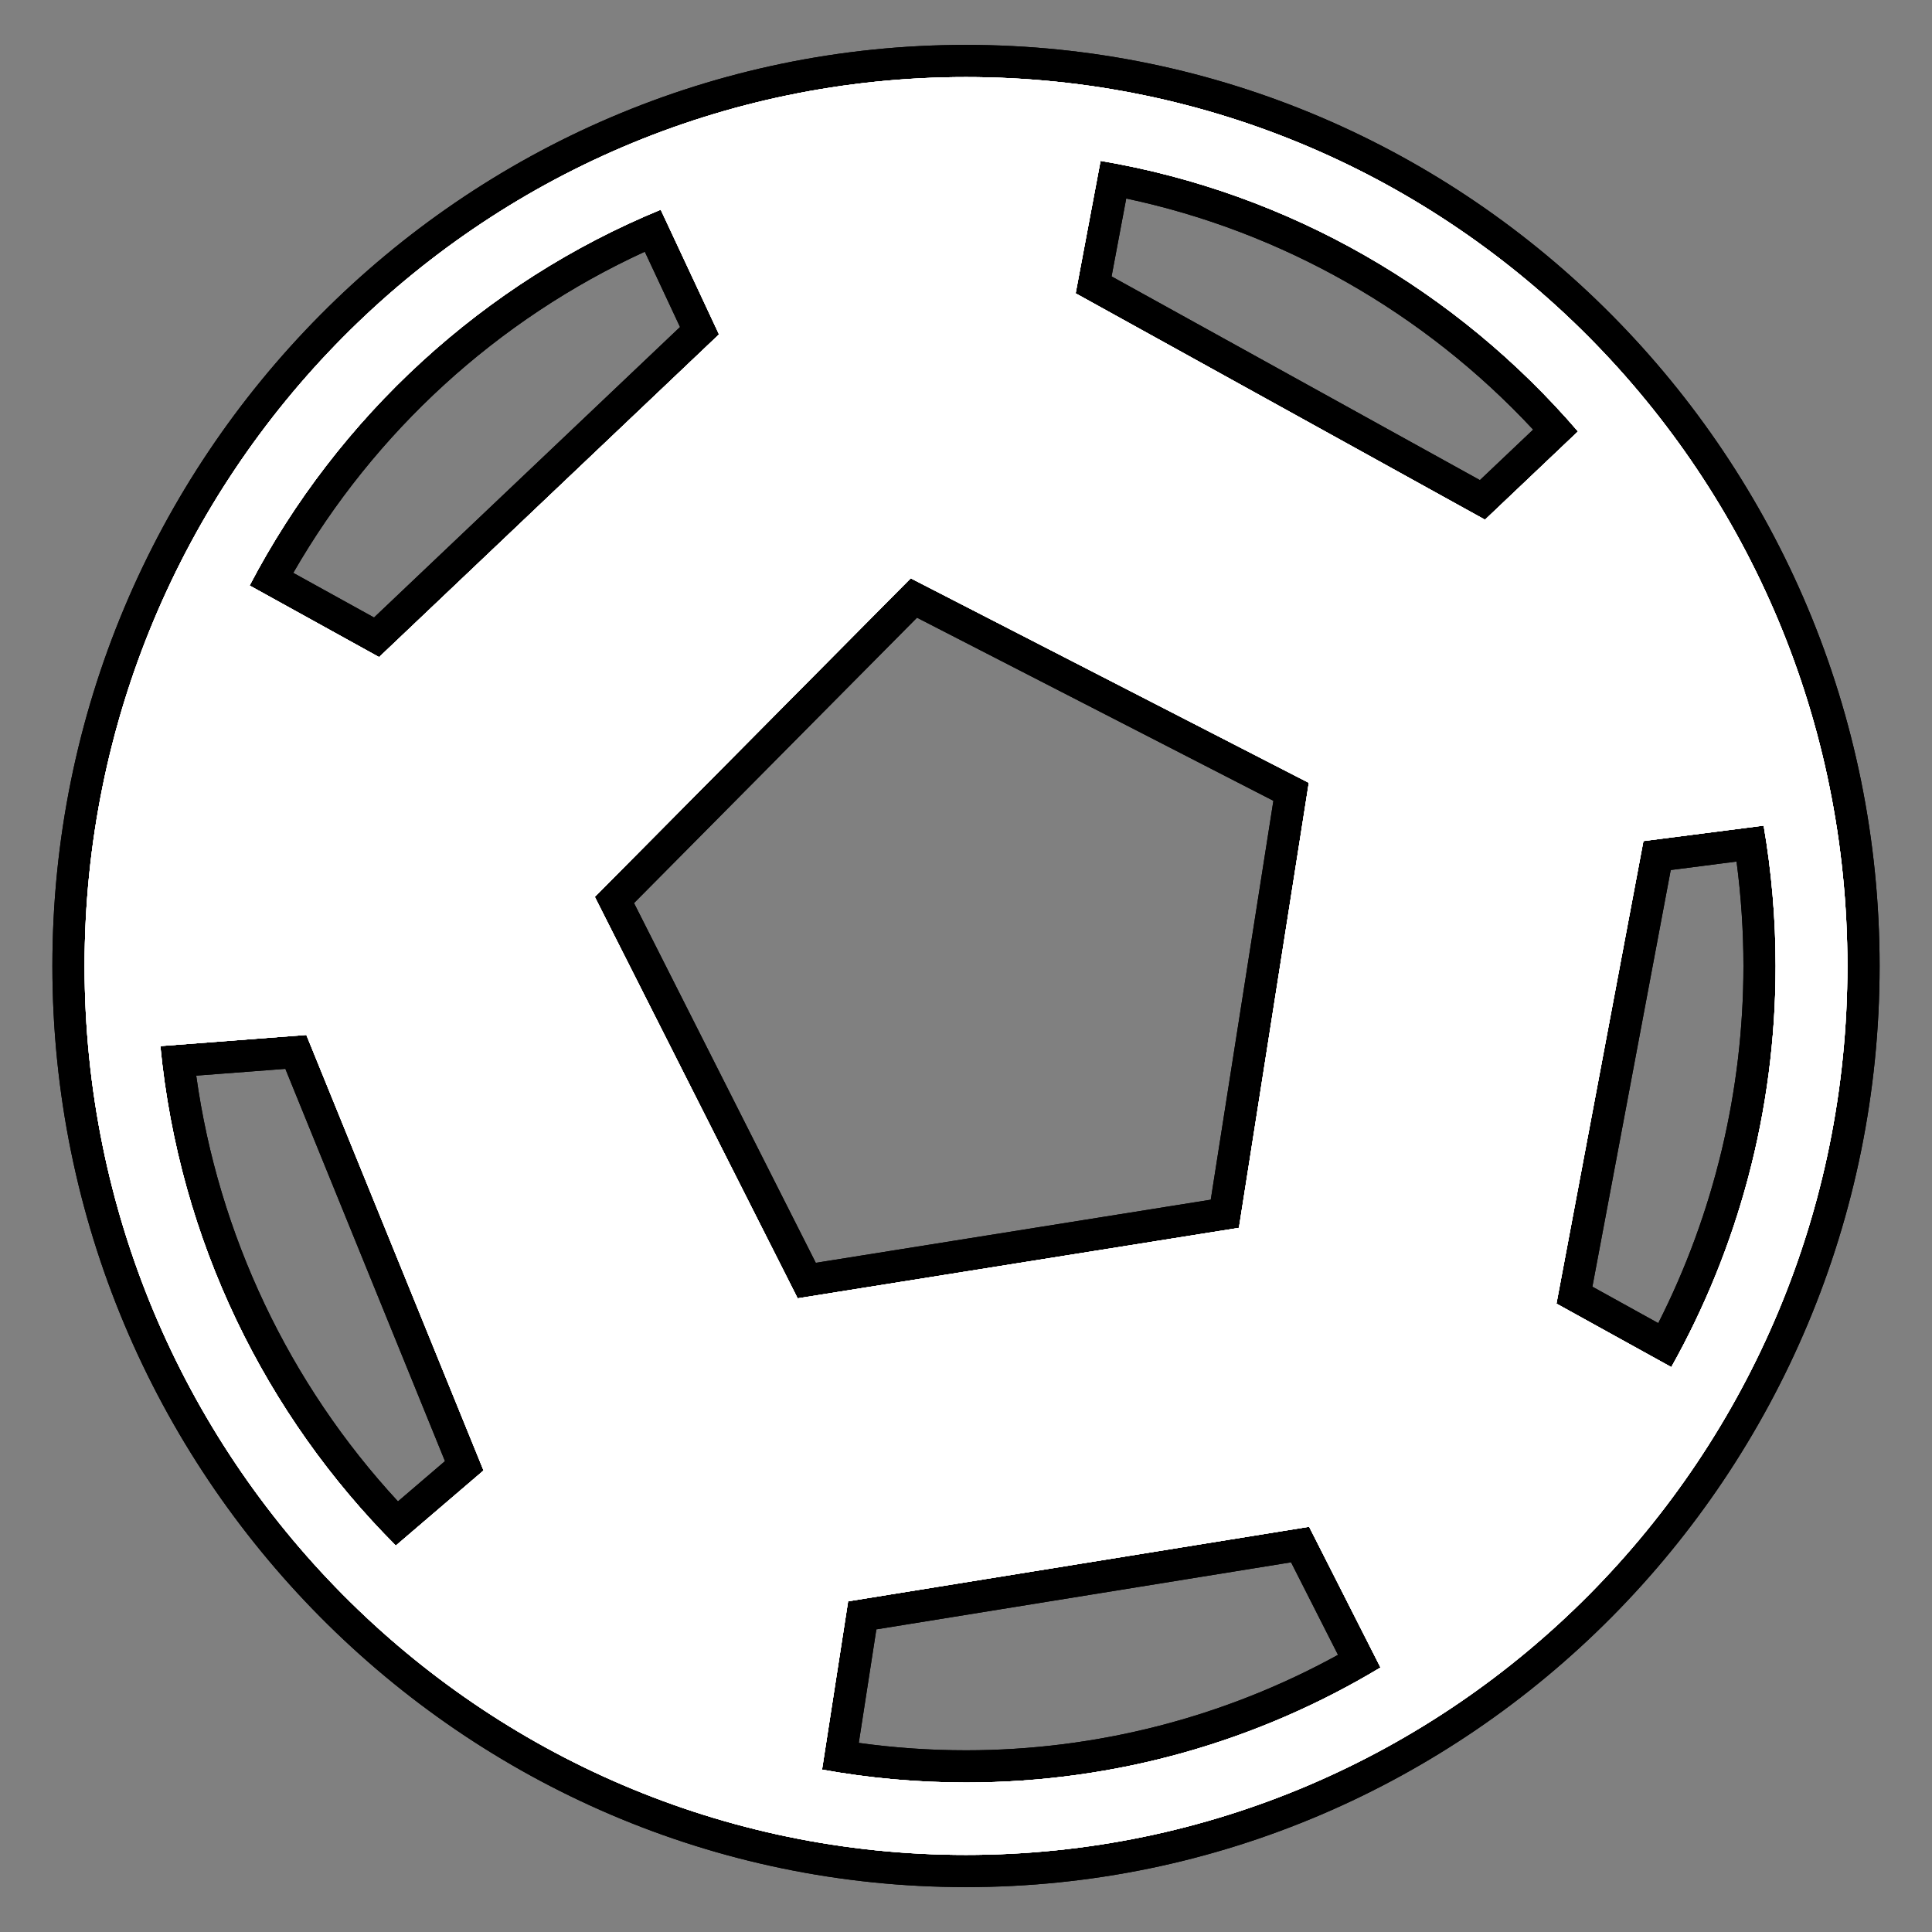 <?xml version="1.0" encoding="utf-8"?>
<!-- Generator: Adobe Illustrator 17.0.1, SVG Export Plug-In . SVG Version: 6.00 Build 0)  -->
<!DOCTYPE svg PUBLIC "-//W3C//DTD SVG 1.1//EN" "http://www.w3.org/Graphics/SVG/1.1/DTD/svg11.dtd">
<svg version="1.1" xmlns="http://www.w3.org/2000/svg" xmlns:xlink="http://www.w3.org/1999/xlink" x="0px" y="0px" width="60px"
	 height="60px" viewBox="0 0 60 60" enable-background="new 0 0 60 60" xml:space="preserve">
<rect x="0" y="0" width="60" height="60" fill="#808080" stroke="none"/>
<g id="hwy_disabled">
	<g id="hd">
		<path fill="#313131" d="M29.999,58.106c-15.369,0-27.872-12.609-27.872-28.107c0-15.497,12.503-28.105,27.872-28.105
			c15.37,0,27.874,12.608,27.874,28.105C57.873,45.497,45.369,58.106,29.999,58.106z M26.098,54.547
			c1.283,0.205,2.593,0.31,3.903,0.31c4.294,0,8.506-1.127,12.214-3.263l-1.84-3.627l-13.598,2.199L26.098,54.547z M5.531,32.946
			c0.633,5.39,3.028,10.458,6.791,14.37l2.096-1.794l-5.23-12.855L5.531,32.946z M51.706,41.776
			c1.924-3.603,2.938-7.662,2.938-11.775c0-1.266-0.097-2.543-0.289-3.804l-2.893,0.372l-2.567,13.652L51.706,41.776z M25.054,39.77
			l12.985-2.074l2.058-13.105L28.38,18.571l-9.299,9.378L25.054,39.77z M11.694,19.792l10.03-9.521L20.27,7.16
			c-5.018,2.179-9.195,5.997-11.844,10.824L11.694,19.792z M46.039,15.524l2.274-2.158c-3.613-4.042-8.457-6.79-13.734-7.791
			l-0.616,3.271L46.039,15.524z"/>
		<path d="M29.999,2.394c15.119,0,27.374,12.361,27.374,27.605c0,15.247-12.255,27.607-27.374,27.607
			c-15.117,0-27.372-12.361-27.372-27.607C2.627,14.754,14.882,2.394,29.999,2.394 M46.117,16.14l2.888-2.741
			c-3.746-4.357-8.941-7.41-14.827-8.404L33.405,9.11L46.117,16.14 M11.773,20.407L22.33,10.385l-1.811-3.873
			c-5.494,2.259-10.018,6.419-12.767,11.672L11.773,20.407 M24.772,40.321l13.704-2.189l2.17-13.821l-12.362-6.351l-9.811,9.894
			L24.772,40.321 M51.904,42.457c2.062-3.68,3.24-7.928,3.24-12.456c0-1.487-0.129-2.944-0.372-4.361l-3.734,0.48l-2.701,14.365
			L51.904,42.457 M12.292,48l2.725-2.333L9.514,32.141L4.98,32.487C5.563,38.53,8.25,43.952,12.292,48 M30.001,55.357
			c4.705,0,9.106-1.304,12.872-3.571l-2.217-4.371L26.339,49.73l-0.81,5.227C26.98,55.22,28.474,55.357,30.001,55.357 M29.999,1.394
			c-15.644,0-28.372,12.832-28.372,28.605c0,15.774,12.728,28.607,28.372,28.607c15.646,0,28.374-12.833,28.374-28.607
			C58.373,14.226,45.645,1.394,29.999,1.394L29.999,1.394z M34.521,8.584l0.455-2.419c4.822,1.022,9.249,3.536,12.637,7.177
			L45.96,14.91L34.521,8.584L34.521,8.584z M9.108,17.791c2.522-4.384,6.348-7.879,10.917-9.974l1.094,2.339l-9.503,9.021
			L9.108,17.791L9.108,17.791z M19.69,28.046l8.788-8.863l11.068,5.686l-1.945,12.389l-12.266,1.96L19.69,28.046L19.69,28.046z
			 M51.886,27.019l2.044-0.263c0.142,1.078,0.214,2.166,0.214,3.245c0,3.86-0.912,7.673-2.645,11.09l-2.046-1.132L51.886,27.019
			L51.886,27.019z M6.094,33.405l2.768-0.211l4.957,12.183l-1.46,1.25C8.976,42.969,6.781,38.337,6.094,33.405L6.094,33.405z
			 M27.216,50.601l12.879-2.082l1.458,2.874c-3.53,1.942-7.503,2.964-11.551,2.964c-1.115,0-2.232-0.077-3.332-0.23L27.216,50.601
			L27.216,50.601z"/>
	</g>
</g>
<g id="hwy">
	<g id="h_2_">
		<path fill="#FFFFFF" d="M29.999,58.106c-15.369,0-27.872-12.609-27.872-28.107c0-15.497,12.503-28.105,27.872-28.105
			c15.37,0,27.874,12.608,27.874,28.105C57.873,45.497,45.369,58.106,29.999,58.106z M26.098,54.547
			c1.283,0.205,2.593,0.31,3.903,0.31c4.294,0,8.506-1.127,12.214-3.263l-1.84-3.627l-13.598,2.199L26.098,54.547z M5.531,32.946
			c0.633,5.39,3.028,10.458,6.791,14.37l2.096-1.794l-5.23-12.855L5.531,32.946z M51.706,41.776
			c1.924-3.603,2.938-7.662,2.938-11.775c0-1.266-0.097-2.543-0.289-3.804l-2.893,0.372l-2.567,13.652L51.706,41.776z M25.054,39.77
			l12.985-2.074l2.058-13.105L28.38,18.571l-9.299,9.378L25.054,39.77z M11.694,19.792l10.03-9.521L20.27,7.16
			c-5.018,2.179-9.195,5.997-11.844,10.824L11.694,19.792z M46.039,15.524l2.274-2.158c-3.613-4.042-8.457-6.79-13.734-7.791
			l-0.616,3.271L46.039,15.524z"/>
		<path d="M29.999,2.394c15.119,0,27.374,12.361,27.374,27.605c0,15.247-12.255,27.607-27.374,27.607
			c-15.117,0-27.372-12.361-27.372-27.607C2.627,14.754,14.882,2.394,29.999,2.394 M46.117,16.14l2.888-2.741
			c-3.746-4.357-8.941-7.41-14.827-8.404L33.405,9.11L46.117,16.14 M11.773,20.407L22.33,10.385l-1.811-3.873
			c-5.494,2.259-10.018,6.419-12.767,11.672L11.773,20.407 M24.772,40.321l13.704-2.189l2.17-13.821l-12.362-6.351l-9.811,9.894
			L24.772,40.321 M51.904,42.457c2.062-3.68,3.24-7.928,3.24-12.456c0-1.487-0.129-2.944-0.372-4.361l-3.734,0.48l-2.701,14.365
			L51.904,42.457 M12.292,48l2.725-2.333L9.514,32.141L4.98,32.487C5.563,38.53,8.25,43.952,12.292,48 M30.001,55.357
			c4.705,0,9.106-1.304,12.872-3.571l-2.217-4.371L26.339,49.73l-0.81,5.227C26.98,55.22,28.474,55.357,30.001,55.357 M29.999,1.394
			c-15.644,0-28.372,12.832-28.372,28.605c0,15.774,12.728,28.607,28.372,28.607c15.646,0,28.374-12.833,28.374-28.607
			C58.373,14.226,45.645,1.394,29.999,1.394L29.999,1.394z M34.521,8.584l0.455-2.419c4.822,1.022,9.249,3.536,12.637,7.177
			L45.96,14.91L34.521,8.584L34.521,8.584z M9.108,17.791c2.522-4.384,6.348-7.879,10.917-9.974l1.094,2.339l-9.503,9.021
			L9.108,17.791L9.108,17.791z M19.69,28.046l8.788-8.863l11.068,5.686l-1.945,12.389l-12.266,1.96L19.69,28.046L19.69,28.046z
			 M51.886,27.019l2.044-0.263c0.142,1.078,0.214,2.166,0.214,3.245c0,3.86-0.912,7.673-2.645,11.09l-2.046-1.132L51.886,27.019
			L51.886,27.019z M6.094,33.405l2.768-0.211l4.957,12.183l-1.46,1.25C8.976,42.969,6.781,38.337,6.094,33.405L6.094,33.405z
			 M27.216,50.601l12.879-2.082l1.458,2.874c-3.53,1.942-7.503,2.964-11.551,2.964c-1.115,0-2.232-0.077-3.332-0.23L27.216,50.601
			L27.216,50.601z"/>
	</g>
</g>
<g id="group">
	<path id="g" fill="#FFFFFF" d="M29.999,57.606c-15.117,0-27.372-12.361-27.372-27.607c0-15.245,12.255-27.605,27.372-27.605
		c15.119,0,27.374,12.361,27.374,27.605C57.373,45.246,45.118,57.606,29.999,57.606L29.999,57.606z M51.038,26.12l-2.701,14.365
		l3.567,1.972c2.062-3.68,3.24-7.928,3.24-12.456c0-1.487-0.129-2.944-0.372-4.361L51.038,26.12L51.038,26.12z M30.001,55.357
		c4.705,0,9.106-1.304,12.872-3.571l-2.217-4.371L26.339,49.73l-0.81,5.227C26.98,55.22,28.474,55.357,30.001,55.357L30.001,55.357z
		 M28.283,17.959l-9.811,9.894l6.3,12.468l13.704-2.189l2.17-13.821L28.283,17.959L28.283,17.959z M12.292,48l2.725-2.333
		L9.514,32.141L4.98,32.487C5.563,38.53,8.25,43.952,12.292,48L12.292,48z M7.752,18.184l4.021,2.223L22.33,10.385l-1.811-3.873
		C15.025,8.771,10.501,12.931,7.752,18.184L7.752,18.184z M34.179,4.995L33.405,9.11l12.713,7.03l2.888-2.741
		C45.26,9.042,40.065,5.989,34.179,4.995L34.179,4.995z"/>
</g>
<g id="disabled">
	<path id="d_2_" fill="#FFFFFF" d="M29.999,57.606c-15.117,0-27.372-12.361-27.372-27.607c0-15.245,12.255-27.605,27.372-27.605
		c15.119,0,27.374,12.361,27.374,27.605C57.373,45.246,45.118,57.606,29.999,57.606L29.999,57.606z M51.038,26.12l-2.701,14.365
		l3.567,1.972c2.062-3.68,3.24-7.928,3.24-12.456c0-1.487-0.129-2.944-0.372-4.361L51.038,26.12L51.038,26.12z M30.001,55.357
		c4.705,0,9.106-1.304,12.872-3.571l-2.217-4.371L26.339,49.73l-0.81,5.227C26.98,55.22,28.474,55.357,30.001,55.357L30.001,55.357z
		 M28.283,17.959l-9.811,9.894l6.3,12.468l13.704-2.189l2.17-13.821L28.283,17.959L28.283,17.959z M12.292,48l2.725-2.333
		L9.514,32.141L4.98,32.487C5.563,38.53,8.25,43.952,12.292,48L12.292,48z M7.752,18.184l4.021,2.223L22.33,10.385l-1.811-3.873
		C15.025,8.771,10.501,12.931,7.752,18.184L7.752,18.184z M34.179,4.995L33.405,9.11l12.713,7.03l2.888-2.741
		C45.26,9.042,40.065,5.989,34.179,4.995L34.179,4.995z"/>
</g>
<g id="normal">
	<path id="n" fill="#FFFFFF" d="M29.999,57.606c-15.117,0-27.372-12.361-27.372-27.607c0-15.245,12.255-27.605,27.372-27.605
		c15.119,0,27.374,12.361,27.374,27.605C57.373,45.246,45.118,57.606,29.999,57.606L29.999,57.606z M51.038,26.12l-2.701,14.365
		l3.567,1.972c2.062-3.68,3.24-7.928,3.24-12.456c0-1.487-0.129-2.944-0.372-4.361L51.038,26.12L51.038,26.12z M30.001,55.357
		c4.705,0,9.106-1.304,12.872-3.571l-2.217-4.371L26.339,49.73l-0.81,5.227C26.98,55.22,28.474,55.357,30.001,55.357L30.001,55.357z
		 M28.283,17.959l-9.811,9.894l6.3,12.468l13.704-2.189l2.17-13.821L28.283,17.959L28.283,17.959z M12.292,48l2.725-2.333
		L9.514,32.141L4.98,32.487C5.563,38.53,8.25,43.952,12.292,48L12.292,48z M7.752,18.184l4.021,2.223L22.33,10.385l-1.811-3.873
		C15.025,8.771,10.501,12.931,7.752,18.184L7.752,18.184z M34.179,4.995L33.405,9.11l12.713,7.03l2.888-2.741
		C45.26,9.042,40.065,5.989,34.179,4.995L34.179,4.995z"/>
</g>
</svg>
